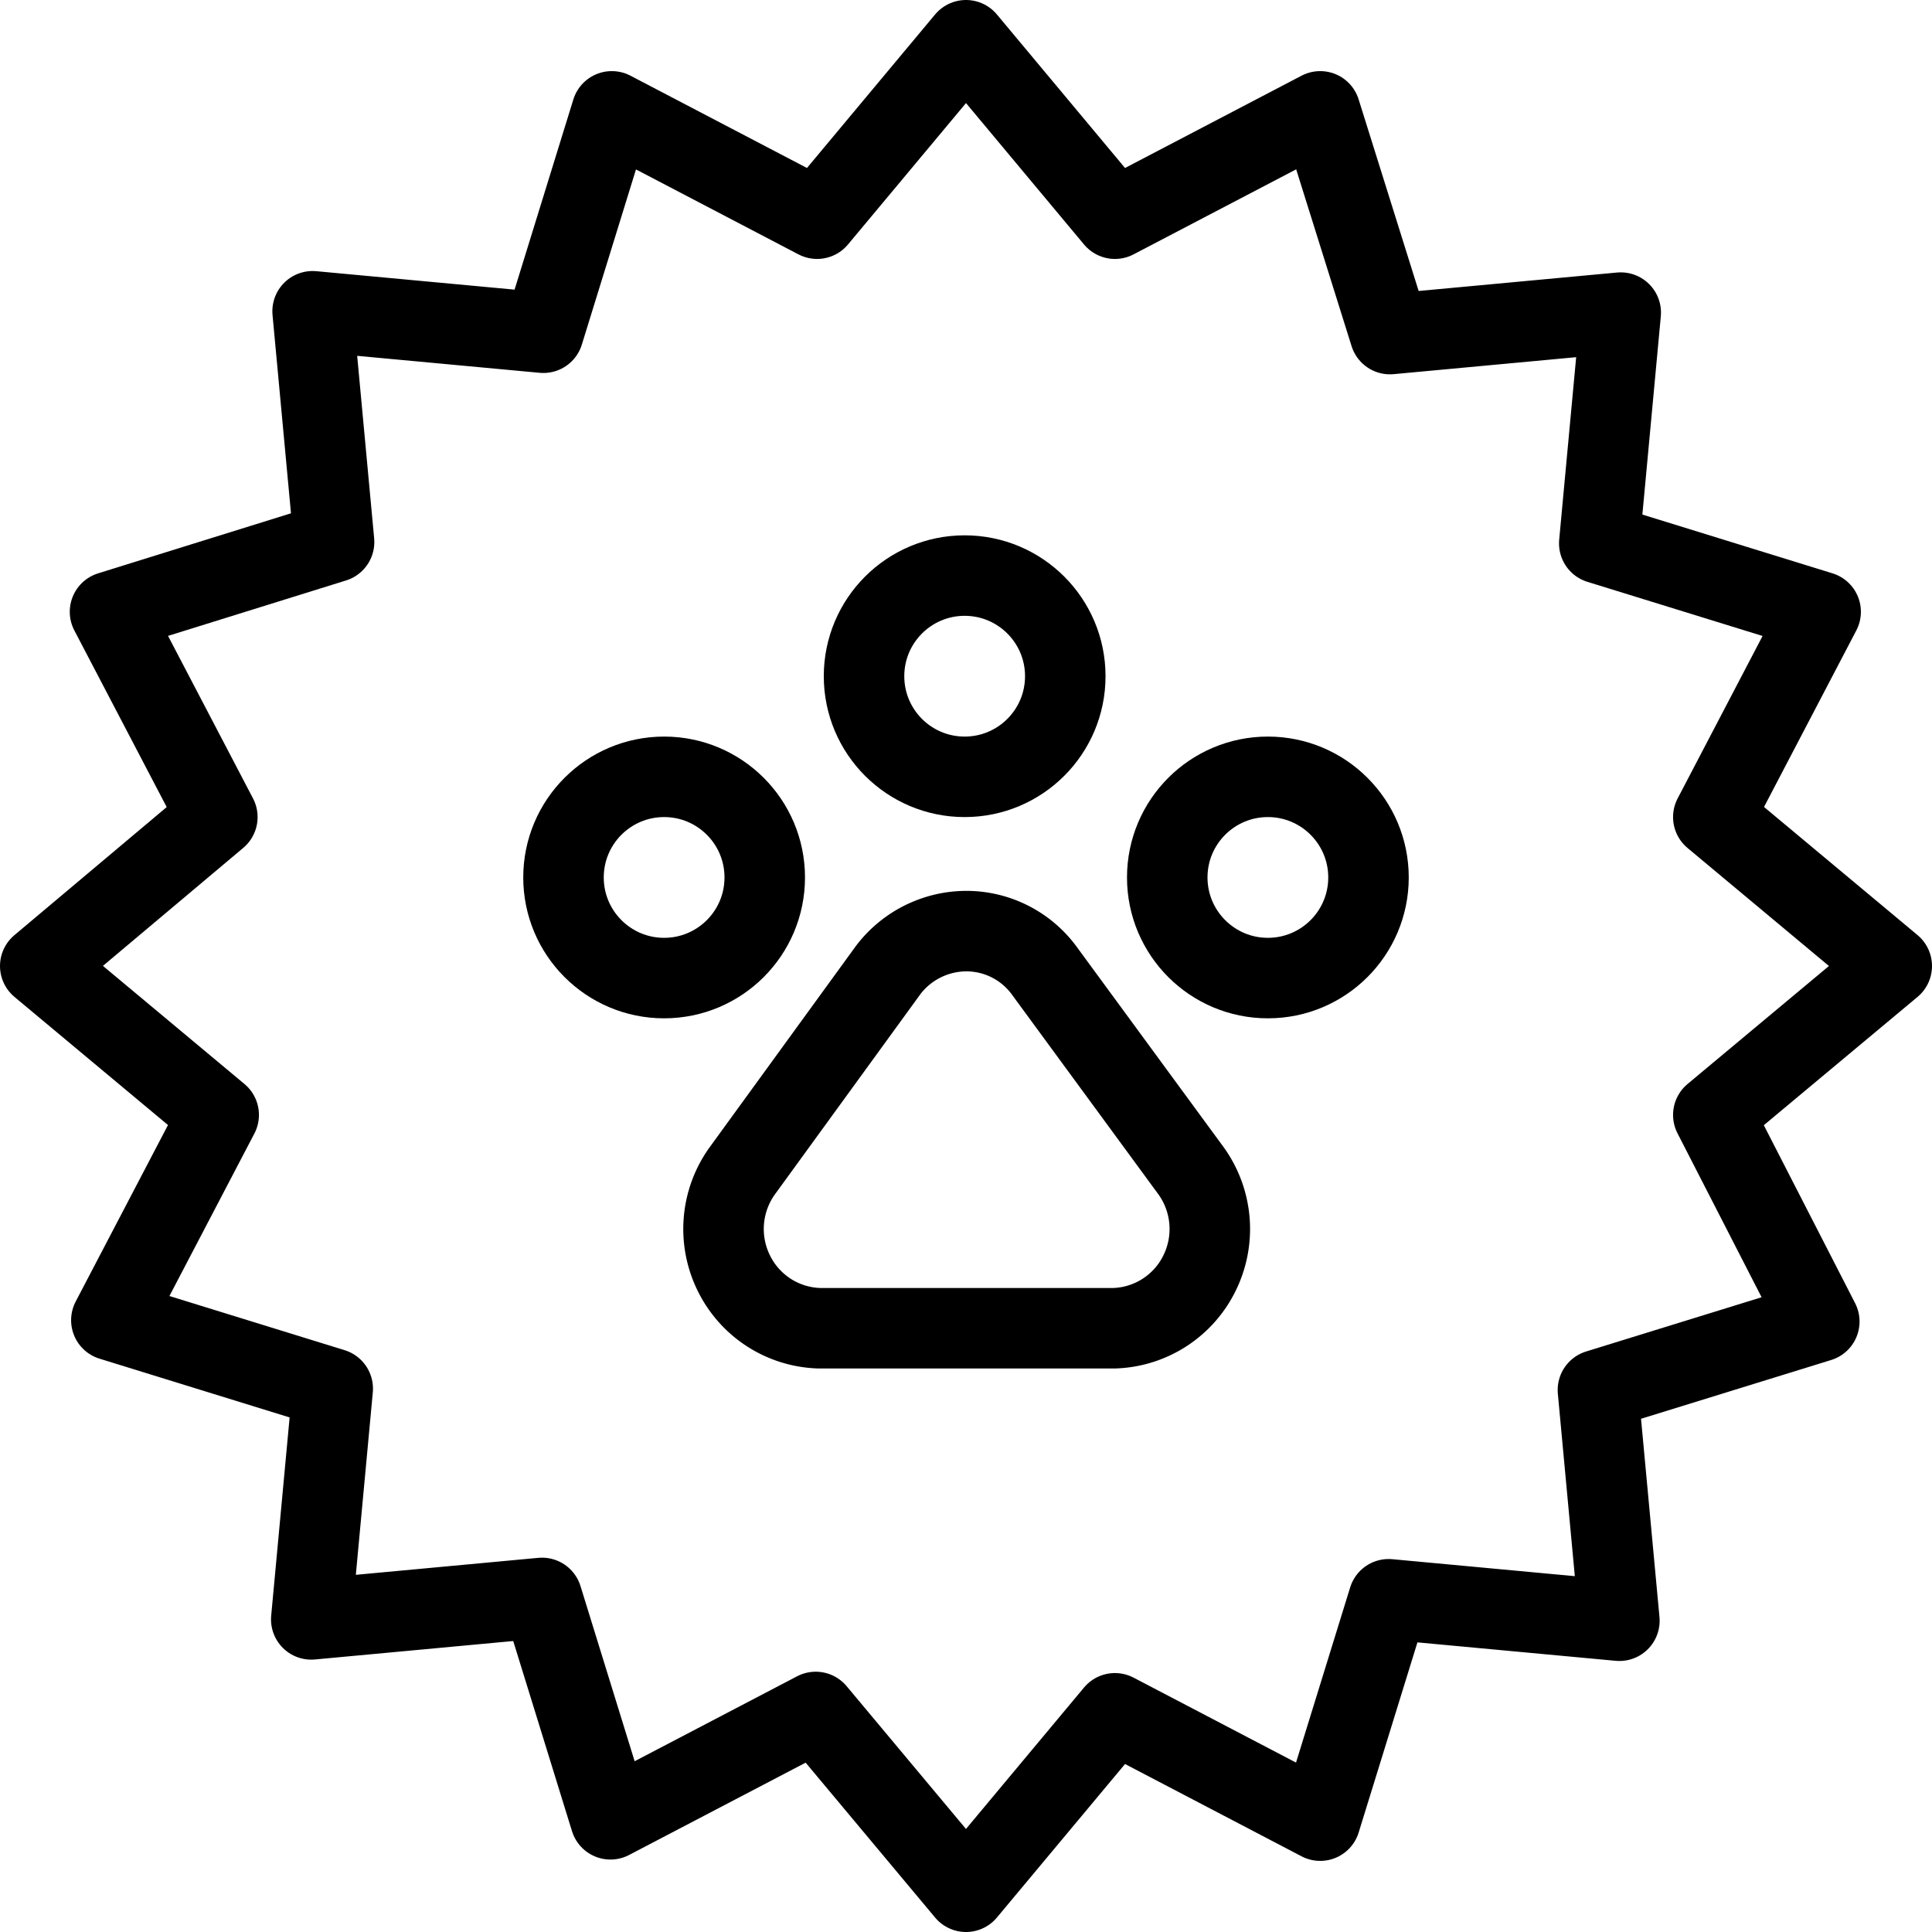 <svg xmlns="http://www.w3.org/2000/svg" viewBox="0 0 144 144"><path d="M127.7,83.1,141,72,127.7,60.9l8-15.3-16.5-5.1,1.6-17.2-17.2,1.6L98.4,8.3l-15.3,8L72,3,60.9,16.3l-15.3-8L40.5,24.8,23.3,23.2l1.6,17.2L8.2,45.6l8,15.3L3,72,16.3,83.1l-8,15.3,16.5,5.1-1.6,17.2,17.2-1.6,5.1,16.5,15.3-8L72,141l11.1-13.3,15.3,8,5.1-16.5,17.2,1.6-1.6-17.2,16.5-5.1Z" style="fill:none;stroke:#000;stroke-linejoin:round;stroke-width:6px"/><path d="M77.8,72.3A7.199,7.199,0,0,0,72,69.4a7.342,7.342,0,0,0-5.8,2.9l-10.9,15a7.428,7.428,0,0,0-.6,7.6A7.335,7.335,0,0,0,61.1,99H83a7.335,7.335,0,0,0,6.4-4.1,7.428,7.428,0,0,0-.6-7.6Z" style="fill:none;stroke:#000;stroke-linejoin:round;stroke-width:6px"/><circle cx="49.5" cy="65.4" r="7.5" style="fill:none;stroke:#000;stroke-linejoin:round;stroke-width:6px"/><circle cx="71.9" cy="50.4" r="7.5" style="fill:none;stroke:#000;stroke-linejoin:round;stroke-width:6px"/><circle cx="94.5" cy="65.4" r="7.5" style="fill:none;stroke:#000;stroke-linejoin:round;stroke-width:6px"/><rect width="144" height="144" style="fill:none"/></svg>